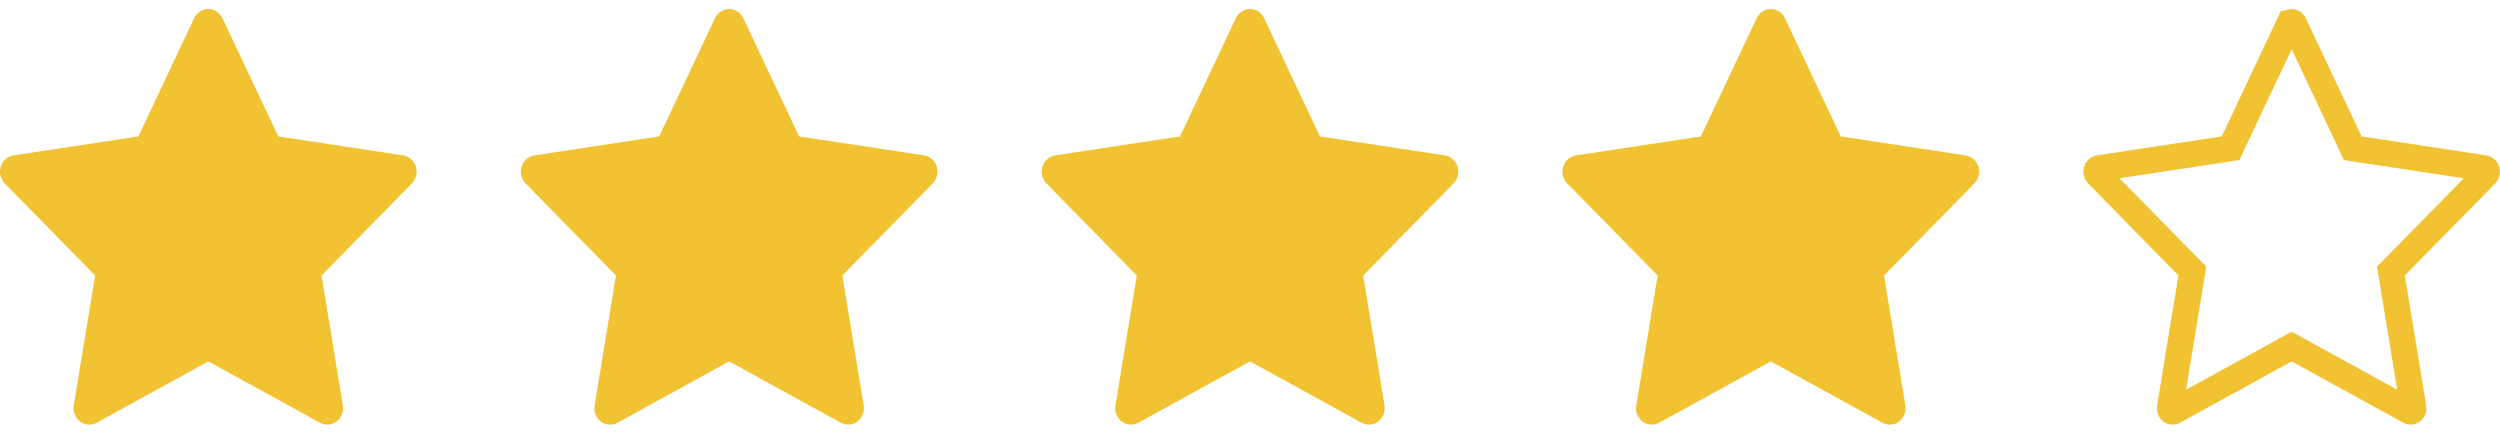 <svg width="96" height="17" viewBox="0 0 96 17" fill="none" xmlns="http://www.w3.org/2000/svg">
<path d="M15.482 5.967L10.686 5.239L8.542 0.698C8.483 0.574 8.387 0.473 8.268 0.412C7.969 0.258 7.607 0.386 7.457 0.698L5.313 5.239L0.517 5.967C0.385 5.987 0.264 6.052 0.171 6.15C0.06 6.271 -0.002 6.432 5.31675e-05 6.6C0.002 6.767 0.068 6.927 0.183 7.044L3.653 10.579L2.833 15.569C2.814 15.685 2.826 15.805 2.869 15.914C2.911 16.023 2.982 16.117 3.073 16.187C3.164 16.256 3.272 16.297 3.385 16.305C3.497 16.314 3.61 16.289 3.71 16.234L7.999 13.878L12.289 16.234C12.406 16.299 12.543 16.321 12.673 16.297C13.002 16.238 13.223 15.912 13.166 15.569L12.346 10.579L15.816 7.044C15.911 6.948 15.973 6.821 15.992 6.683C16.043 6.338 15.812 6.018 15.482 5.967Z" fill="#F1C232"/>
<path d="M35.482 5.967L30.686 5.239L28.542 0.698C28.483 0.574 28.387 0.473 28.268 0.412C27.969 0.258 27.607 0.386 27.457 0.698L25.313 5.239L20.517 5.967C20.385 5.987 20.264 6.052 20.172 6.15C20.06 6.271 19.998 6.432 20 6.6C20.002 6.767 20.068 6.927 20.183 7.044L23.653 10.579L22.833 15.569C22.814 15.685 22.826 15.805 22.869 15.914C22.911 16.023 22.982 16.117 23.073 16.187C23.164 16.256 23.272 16.297 23.385 16.305C23.497 16.314 23.61 16.289 23.71 16.234L28 13.878L32.289 16.234C32.407 16.299 32.542 16.321 32.673 16.297C33.002 16.238 33.222 15.912 33.166 15.569L32.346 10.579L35.816 7.044C35.911 6.948 35.973 6.821 35.992 6.683C36.043 6.338 35.812 6.018 35.482 5.967Z" fill="#F1C232"/>
<path d="M55.482 5.967L50.686 5.239L48.542 0.698C48.483 0.574 48.387 0.473 48.268 0.412C47.969 0.258 47.607 0.386 47.457 0.698L45.313 5.239L40.517 5.967C40.385 5.987 40.264 6.052 40.172 6.15C40.06 6.271 39.998 6.432 40 6.6C40.002 6.767 40.068 6.927 40.183 7.044L43.653 10.579L42.833 15.569C42.814 15.685 42.826 15.805 42.869 15.914C42.911 16.023 42.982 16.117 43.073 16.187C43.164 16.256 43.272 16.297 43.385 16.305C43.497 16.314 43.61 16.289 43.71 16.234L47.999 13.878L52.289 16.234C52.407 16.299 52.542 16.321 52.673 16.297C53.002 16.238 53.222 15.912 53.166 15.569L52.346 10.579L55.816 7.044C55.911 6.948 55.973 6.821 55.992 6.683C56.043 6.338 55.812 6.018 55.482 5.967Z" fill="#F1C232"/>
<path d="M75.482 5.967L70.686 5.239L68.542 0.698C68.483 0.574 68.387 0.473 68.268 0.412C67.969 0.258 67.607 0.386 67.457 0.698L65.313 5.239L60.517 5.967C60.385 5.987 60.264 6.052 60.172 6.15C60.06 6.271 59.998 6.432 60 6.6C60.002 6.767 60.068 6.927 60.183 7.044L63.653 10.579L62.833 15.569C62.814 15.685 62.826 15.805 62.869 15.914C62.911 16.023 62.982 16.117 63.073 16.187C63.164 16.256 63.272 16.297 63.385 16.305C63.497 16.314 63.61 16.289 63.71 16.234L67.999 13.878L72.289 16.234C72.406 16.299 72.543 16.321 72.673 16.297C73.001 16.238 73.222 15.912 73.166 15.569L72.346 10.579L75.816 7.044C75.911 6.948 75.973 6.821 75.992 6.683C76.043 6.338 75.812 6.018 75.482 5.967Z" fill="#F1C232"/>
<path d="M90.234 5.452L90.347 5.693L90.611 5.733L95.405 6.461C95.405 6.461 95.405 6.461 95.406 6.461C95.451 6.468 95.51 6.523 95.497 6.61L95.497 6.61L95.496 6.615C95.492 6.648 95.478 6.675 95.459 6.695C95.459 6.695 95.459 6.695 95.459 6.695L91.989 10.228L91.811 10.409L91.853 10.66L92.672 15.65L92.673 15.65C92.688 15.742 92.627 15.797 92.584 15.805L92.584 15.805C92.566 15.809 92.547 15.805 92.532 15.797L92.53 15.796L88.24 13.44L87.999 13.307L87.759 13.44L83.469 15.796L83.468 15.796C83.453 15.805 83.437 15.808 83.422 15.807C83.407 15.806 83.391 15.8 83.375 15.788C83.359 15.776 83.344 15.758 83.335 15.733C83.325 15.707 83.322 15.679 83.326 15.651L83.326 15.65L84.146 10.66L84.187 10.409L84.01 10.228L80.54 6.694L80.54 6.694C80.517 6.671 80.501 6.635 80.5 6.594C80.499 6.552 80.515 6.516 80.537 6.492C80.555 6.472 80.575 6.464 80.591 6.461L80.592 6.461L85.388 5.733L85.652 5.693L85.766 5.452L87.908 0.914C87.909 0.914 87.909 0.914 87.909 0.913C87.926 0.878 87.951 0.86 87.973 0.852C87.995 0.844 88.017 0.845 88.038 0.856L88.039 0.857C88.057 0.866 88.076 0.884 88.089 0.911L88.09 0.912L90.234 5.452Z" stroke="#F1C232"/>
</svg>
